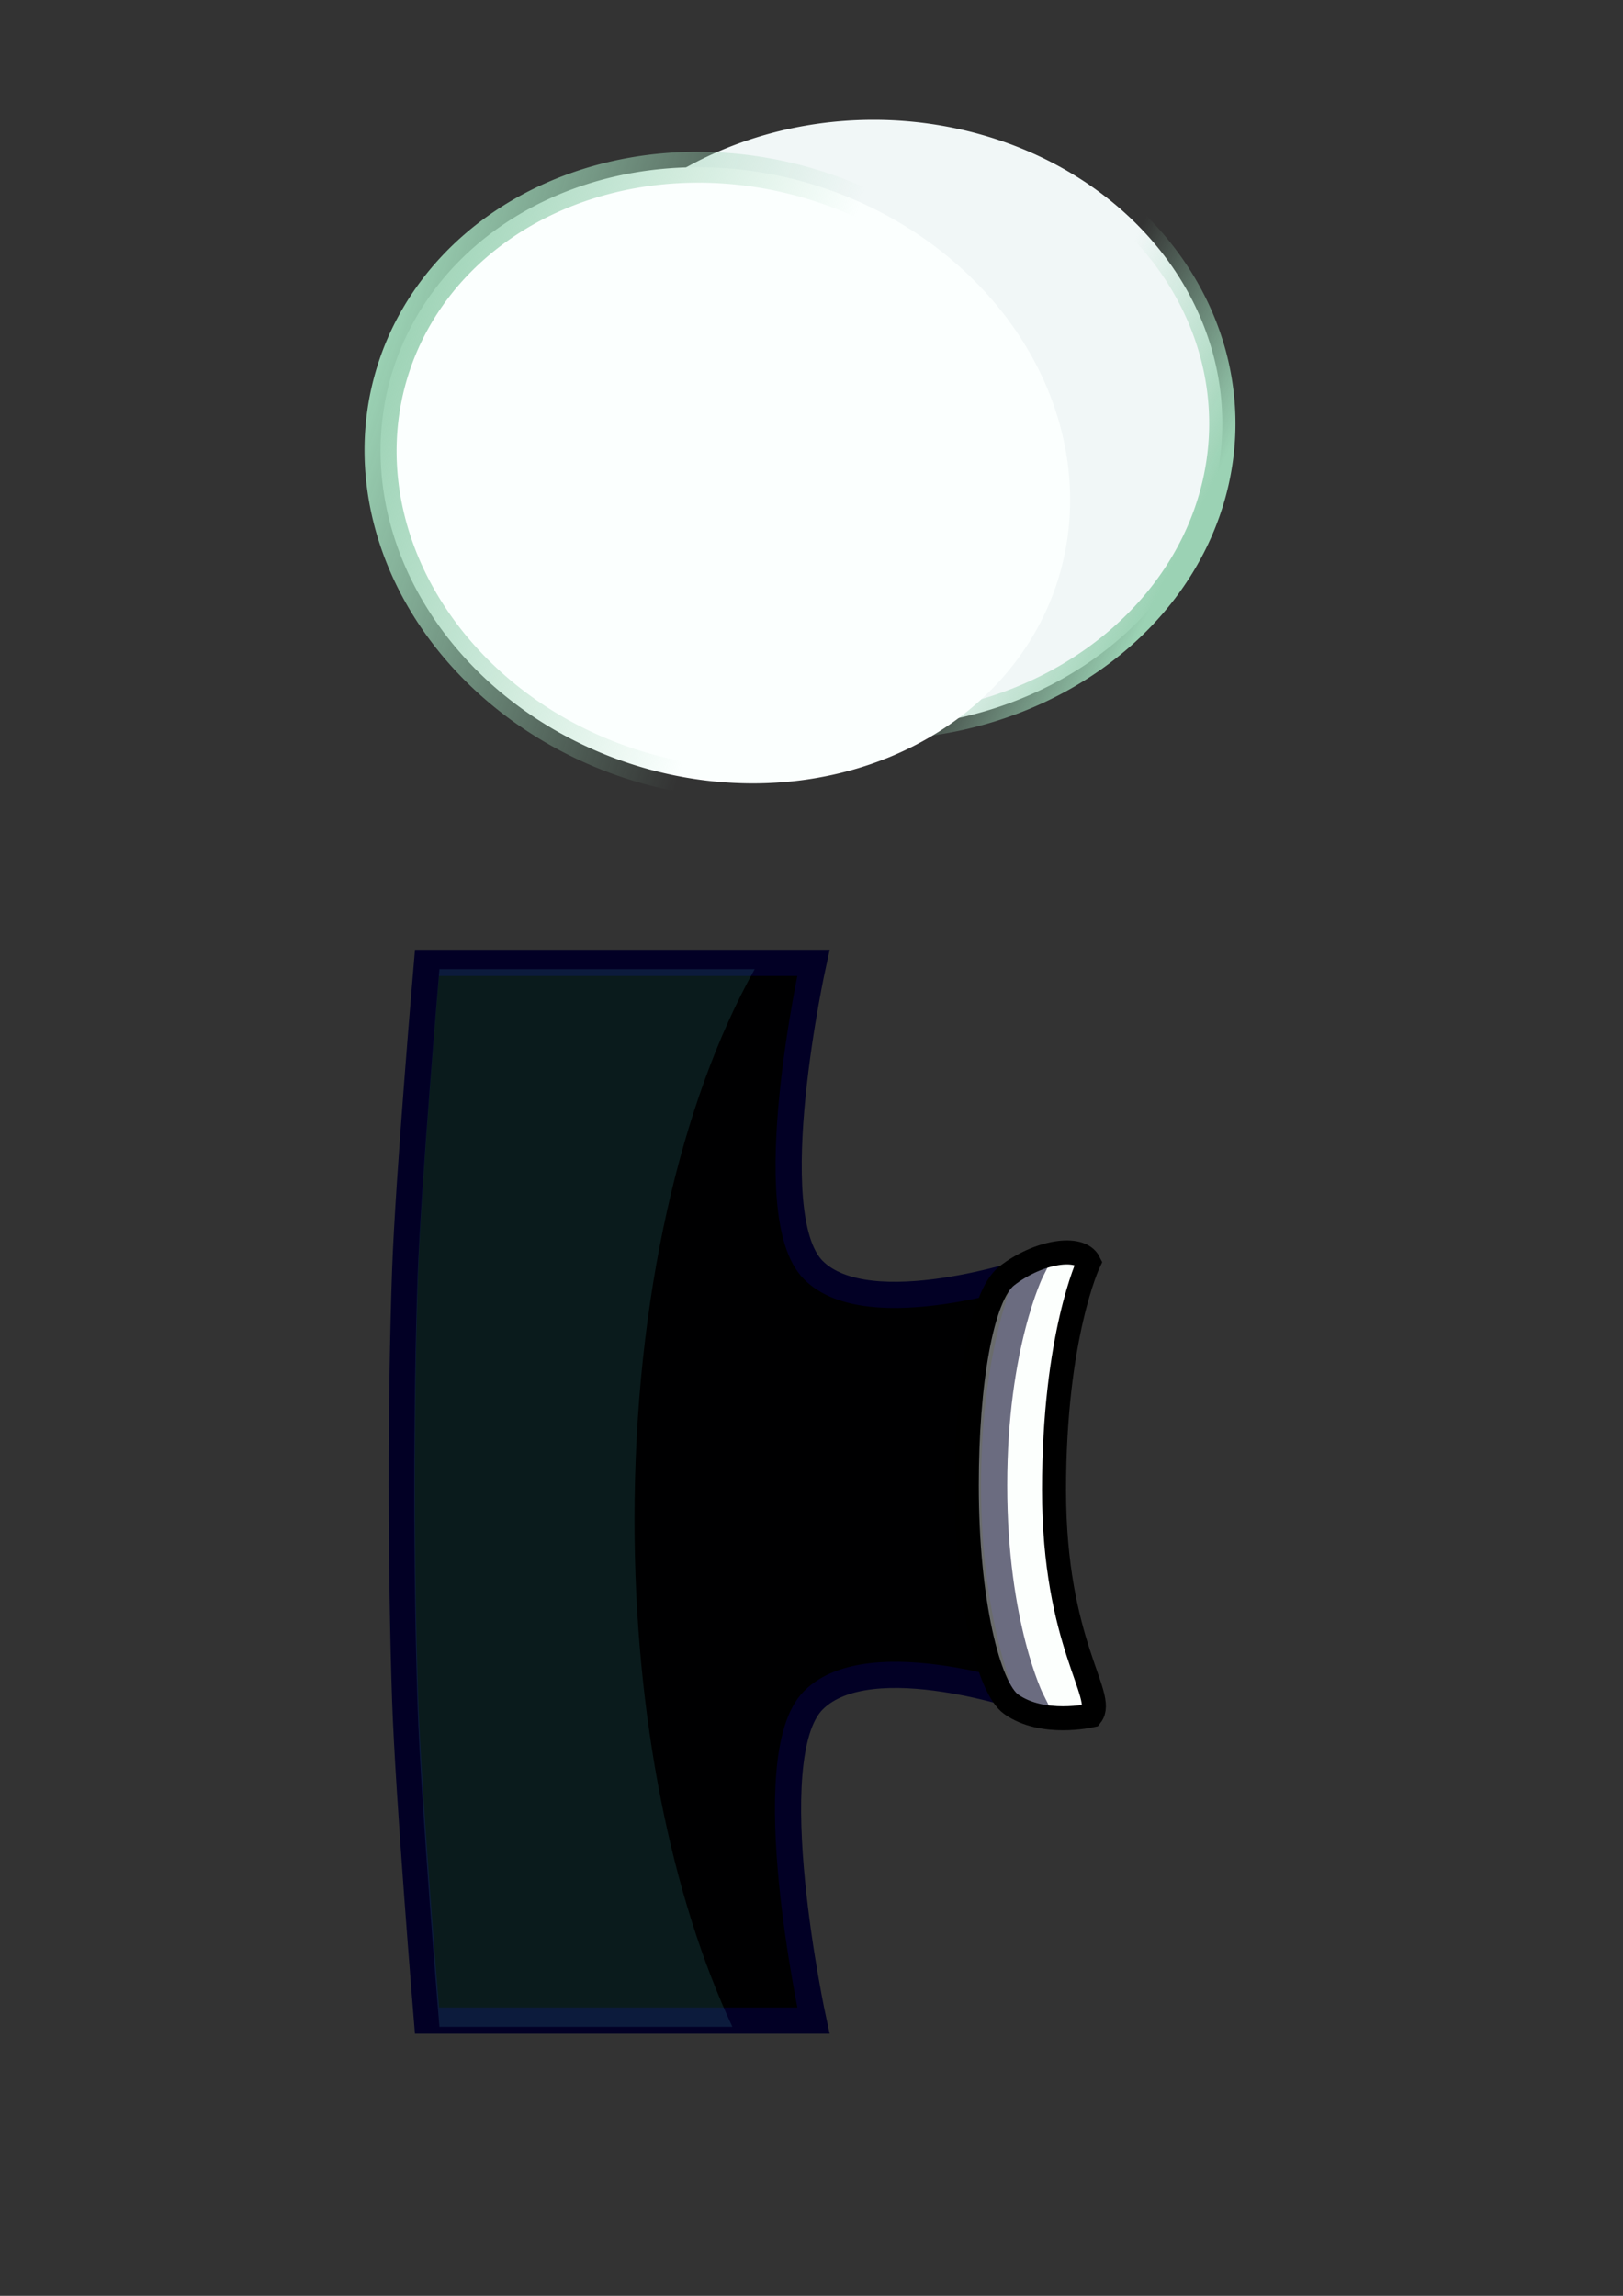<?xml version="1.0" encoding="UTF-8" standalone="no"?>
<!-- Created with Inkscape (http://www.inkscape.org/) -->
<svg
   xmlns:dc="http://purl.org/dc/elements/1.1/"
   xmlns:cc="http://creativecommons.org/ns#"
   xmlns:rdf="http://www.w3.org/1999/02/22-rdf-syntax-ns#"
   xmlns:svg="http://www.w3.org/2000/svg"
   xmlns="http://www.w3.org/2000/svg"
   xmlns:xlink="http://www.w3.org/1999/xlink"
   xmlns:sodipodi="http://sodipodi.sourceforge.net/DTD/sodipodi-0.dtd"
   xmlns:inkscape="http://www.inkscape.org/namespaces/inkscape"
   width="744.094"
   height="1052.362"
   id="svg2"
   sodipodi:version="0.32"
   inkscape:version="0.46"
   sodipodi:docname="pullcord.svg"
   inkscape:output_extension="org.inkscape.output.svg.inkscape">
  <rect width="100%" height="100%" fill="#333333" stroke="none"/>
  <defs
     id="defs4">
    <linearGradient
       inkscape:collect="always"
       id="linearGradient3280">
      <stop
         style="stop-color:#ffffff;stop-opacity:1;"
         offset="0"
         id="stop3282" />
      <stop
         style="stop-color:#ffffff;stop-opacity:0;"
         offset="1"
         id="stop3284" />
    </linearGradient>
    <linearGradient
       id="linearGradient3264">
      <stop
         id="stop3266"
         offset="0"
         style="stop-color:#00ff00;stop-opacity:1;" />
      <stop
         id="stop3268"
         offset="1"
         style="stop-color:#fe0000;stop-opacity:1;" />
    </linearGradient>
    <linearGradient
       inkscape:collect="always"
       id="linearGradient3155">
      <stop
         style="stop-color:#9bd2b4;stop-opacity:1;"
         offset="0"
         id="stop3157" />
      <stop
         style="stop-color:#9bd2b4;stop-opacity:0;"
         offset="1"
         id="stop3159" />
    </linearGradient>
    <inkscape:perspective
       sodipodi:type="inkscape:persp3d"
       inkscape:vp_x="0 : 526.18109 : 1"
       inkscape:vp_y="0 : 1000 : 0"
       inkscape:vp_z="744.09448 : 526.18109 : 1"
       inkscape:persp3d-origin="372.04724 : 350.78739 : 1"
       id="perspective10" />
    <linearGradient
       inkscape:collect="always"
       xlink:href="#linearGradient3155"
       id="linearGradient3171"
       gradientUnits="userSpaceOnUse"
       x1="169.743"
       y1="439.505"
       x2="230.257"
       y2="410.934" />
    <linearGradient
       inkscape:collect="always"
       xlink:href="#linearGradient3155"
       id="linearGradient3173"
       gradientUnits="userSpaceOnUse"
       x1="169.743"
       y1="439.505"
       x2="324.543"
       y2="439.505" />
    <linearGradient
       inkscape:collect="always"
       xlink:href="#linearGradient3264"
       id="linearGradient3262"
       x1="-1662.857"
       y1="521.148"
       x2="-1662.857"
       y2="1135.219"
       gradientUnits="userSpaceOnUse"
       gradientTransform="matrix(1,0,0,0.843,480,214.365)" />
    <linearGradient
       inkscape:collect="always"
       xlink:href="#linearGradient3280"
       id="linearGradient3297"
       gradientUnits="userSpaceOnUse"
       gradientTransform="matrix(0.942,0,0,0.633,-54.947,99.677)"
       x1="-1740"
       y1="380.934"
       x2="-1048.571"
       y2="380.934" />
    <linearGradient
       inkscape:collect="always"
       xlink:href="#linearGradient3280"
       id="linearGradient3306"
       gradientUnits="userSpaceOnUse"
       gradientTransform="matrix(0.942,0,0,0.633,-54.947,99.677)"
       x1="-1740"
       y1="380.934"
       x2="-1048.571"
       y2="380.934" />
  </defs>
  <sodipodi:namedview
     id="base"
     pagecolor="#ffffff"
     bordercolor="#666666"
     borderopacity="1.0"
     gridtolerance="10000"
     guidetolerance="10"
     objecttolerance="10"
     inkscape:pageopacity="0.0"
     inkscape:pageshadow="2"
     inkscape:zoom="0.175"
     inkscape:cx="-189.08593"
     inkscape:cy="-10.446774"
     inkscape:document-units="px"
     inkscape:current-layer="layer1"
     showgrid="false"
     showguides="true"
     inkscape:guide-bbox="true"
     inkscape:window-width="1237"
     inkscape:window-height="763"
     inkscape:window-x="0"
     inkscape:window-y="6" />
  <g
     inkscape:label="Layer 1"
     inkscape:groupmode="layer"
     id="layer1">
    <g
       id="g3167"
       transform="translate(-5.714,-248.571)">
      <path
         inkscape:export-ydpi="14.656147"
         inkscape:export-xdpi="14.656147"
         inkscape:export-filename="/b/data/pullcord_seg.png"
         transform="matrix(-1.23,0,0,1.174,783.996,-73.291)"
         d="M 437.143,439.505 A 130,118.571 0 1 1 177.143,439.505 A 130,118.571 0 1 1 437.143,439.505 z"
         sodipodi:ry="118.57143"
         sodipodi:rx="130"
         sodipodi:cy="439.50504"
         sodipodi:cx="307.14285"
         id="path3163"
         style="opacity:1;fill:#f9ffff;fill-opacity:0.959;fill-rule:nonzero;stroke:url(#linearGradient3171);stroke-width:9.8;stroke-linecap:butt;stroke-linejoin:miter;marker:none;marker-start:none;marker-mid:none;marker-end:none;stroke-miterlimit:4;stroke-dasharray:none;stroke-dashoffset:0;stroke-opacity:1;visibility:visible;display:inline;overflow:visible;enable-background:accumulate"
         sodipodi:type="arc" />
      <path
         inkscape:export-ydpi="14.656147"
         inkscape:export-xdpi="14.656147"
         inkscape:export-filename="/b/data/pullcord_seg.png"
         transform="matrix(1.172,0.372,-0.355,1.119,134.316,-139.618)"
         d="M 437.143,439.505 A 130,118.571 0 1 1 177.143,439.505 A 130,118.571 0 1 1 437.143,439.505 z"
         sodipodi:ry="118.57143"
         sodipodi:rx="130"
         sodipodi:cy="439.50504"
         sodipodi:cx="307.14285"
         id="path2383"
         style="opacity:1;fill:#fbfffe;fill-opacity:1;fill-rule:nonzero;stroke:url(#linearGradient3173);stroke-width:12;stroke-linecap:butt;stroke-linejoin:miter;marker:none;marker-start:none;marker-mid:none;marker-end:none;stroke-miterlimit:4;stroke-dasharray:none;stroke-dashoffset:0;stroke-opacity:1;visibility:visible;display:inline;overflow:visible;enable-background:accumulate"
         sodipodi:type="arc" />
    </g>
    <path
       style="opacity:1;fill:#fbfffe;fill-opacity:1;stroke:#9bd2b4;stroke-width:12;stroke-linecap:square;stroke-linejoin:miter;stroke-miterlimit:4;stroke-dasharray:none;stroke-dashoffset:0;stroke-opacity:1"
       d="M -512.862,340.076 C -512.862,340.076 -521.361,438.587 -522.862,480.92 C -524.957,540.029 -524.872,618.963 -522.862,678.076 C -521.361,722.206 -512.862,824.92 -512.862,824.92 L -335.705,824.92 C -335.705,824.92 -361.887,704.258 -335.705,678.076 C -309.524,651.894 -235.705,678.076 -235.705,678.076 L -235.705,480.92 C -235.705,480.92 -310.16,506.465 -335.705,480.92 C -361.251,455.374 -335.705,340.076 -335.705,340.076 L -512.862,340.076 z"
       id="rect3175"
       sodipodi:nodetypes="csscczcczcc" />
    <g
       id="g3220"
       transform="translate(242.857,-737.143)"
       inkscape:export-filename="/home/sjbrown/work/247donkeys/data/pullcord_handle.png"
       inkscape:export-xdpi="27.3724"
       inkscape:export-ydpi="27.3724">
      <path
         sodipodi:nodetypes="cssssss"
         id="path3208"
         d="M 260.514,1314.986 C 256.473,1306.905 237.195,1310.082 222.888,1321.223 C 211.185,1330.335 204.547,1370.916 204.547,1417.23 C 204.547,1470.191 214.469,1510.161 224.899,1517.577 C 239.353,1527.854 261.524,1522.734 261.524,1522.734 C 268.595,1513.642 244.542,1490.07 244.542,1419.348 C 244.542,1348.556 260.514,1314.986 260.514,1314.986 z"
         style="fill:#fefffe;fill-opacity:1;stroke:none;stroke-width:11;stroke-linecap:square;stroke-linejoin:miter;stroke-miterlimit:4;stroke-dasharray:none;stroke-dashoffset:0;stroke-opacity:1" />
      <path
         sodipodi:nodetypes="csscczczczcc"
         id="path3180"
         d="M -47.094,1178.512 C -47.094,1178.512 -55.593,1277.023 -57.094,1319.355 C -59.19,1378.465 -59.104,1457.399 -57.094,1516.512 C -55.593,1560.641 -47.094,1663.355 -47.094,1663.355 L 130.062,1663.355 C 130.062,1663.355 103.881,1542.694 130.062,1516.512 C 156.244,1490.33 230.062,1516.512 230.062,1516.512 C 230.062,1516.512 212.92,1482.236 212.92,1417.934 C 212.92,1353.567 230.062,1319.355 230.062,1319.355 C 230.062,1319.355 155.608,1344.901 130.062,1319.355 C 104.517,1293.81 130.062,1178.512 130.062,1178.512 L -47.094,1178.512 z"
         style="fill:#000001;fill-opacity:1;stroke:#020025;stroke-width:12;stroke-linecap:square;stroke-linejoin:miter;stroke-miterlimit:4;stroke-dasharray:none;stroke-dashoffset:0;stroke-opacity:1" />
      <path
         sodipodi:nodetypes="cssssss"
         id="path3189"
         d="M 256.353,1315.75 C 252.313,1307.669 233.034,1310.846 218.727,1321.986 C 207.025,1331.099 200.386,1371.68 200.386,1417.994 C 200.386,1470.955 210.308,1510.925 220.738,1518.34 C 235.192,1528.618 257.363,1523.497 257.363,1523.497 C 264.434,1514.406 240.381,1490.834 240.381,1420.112 C 240.381,1349.32 256.353,1315.75 256.353,1315.75 z"
         style="fill:#fbfffe;fill-opacity:0.422;stroke:#000000;stroke-width:11;stroke-linecap:square;stroke-linejoin:miter;stroke-miterlimit:4;stroke-dasharray:none;stroke-dashoffset:0;stroke-opacity:1" />
      <path
         id="path3193"
         d="M -41.393,1181.384 C -41.393,1181.384 -49.892,1279.895 -51.393,1322.228 C -53.489,1381.337 -53.403,1460.271 -51.393,1519.384 C -49.892,1563.514 -41.393,1666.228 -41.393,1666.228 L 92.92,1666.228 C 65.204,1606.857 48.045,1524.621 48.045,1433.79 C 48.045,1332.27 69.489,1241.505 103.138,1181.384 L -41.393,1181.384 z"
         style="fill:#62fffe;fill-opacity:0.108;stroke:none;stroke-width:12;stroke-linecap:square;stroke-linejoin:miter;stroke-miterlimit:4;stroke-dasharray:none;stroke-dashoffset:0;stroke-opacity:1" />
    </g>
    <g
       id="g3308"
       inkscape:export-filename="/home/sjbrown/work/247donkeys/data/guage.png"
       inkscape:export-xdpi="8.9328289"
       inkscape:export-ydpi="8.9328289">
      <rect
         y="658.076"
         x="-1308.571"
         height="611.429"
         width="251.429"
         id="rect3254"
         style="opacity:1;fill:url(#linearGradient3262);fill-opacity:1;stroke:none;stroke-width:11;stroke-linecap:square;stroke-linejoin:miter;stroke-miterlimit:4;stroke-dasharray:none;stroke-dashoffset:0;stroke-opacity:1" />
      <path
         id="rect3246"
         d="M -1342.844 652.375 L -1342.844 1286.656 L -1334.344 1286.656 L -1334.344 1289.562 L -1042.812 1289.562 L -1042.812 1286.656 L -1031.438 1286.656 L -1031.438 652.375 L -1105.719 652.375 L -1105.719 1260.875 L -1268.562 1260.875 L -1268.562 652.375 L -1342.844 652.375 z "
         style="opacity:1;fill:#000000;fill-opacity:1;stroke:#020025;stroke-width:11;stroke-linecap:square;stroke-linejoin:miter;stroke-miterlimit:4;stroke-dasharray:none;stroke-dashoffset:0;stroke-opacity:1" />
    </g>
    <g
       id="g3301"
       transform="matrix(0.492,0,0,0.317,-79.598,1124.134)"
       inkscape:export-filename="/home/sjbrown/work/247donkeys/data/guage_needle.png"
       inkscape:export-xdpi="8.9328289"
       inkscape:export-ydpi="8.9328289">
      <path
         sodipodi:nodetypes="ccccc"
         id="rect3276"
         d="M -1619.143,395.221 L -1068.571,395.221 L -1068.571,286.65 L -1737.143,286.65 L -1619.143,395.221 z"
         style="fill:#171610;fill-opacity:1;stroke:none;stroke-width:11;stroke-linecap:square;stroke-linejoin:miter;stroke-miterlimit:4;stroke-dashoffset:0;stroke-opacity:1" />
      <rect
         y="317.411"
         x="-1694.286"
         height="47.048"
         width="651.429"
         id="rect3278"
         style="fill:url(#linearGradient3306);fill-opacity:1;stroke:none;stroke-width:11;stroke-linecap:square;stroke-linejoin:miter;stroke-miterlimit:4;stroke-dasharray:none;stroke-dashoffset:0;stroke-opacity:1" />
      <path
         id="rect3271"
         d="M -1005.728,179.107 L -1167.54,340.92 L -1005.728,502.763 L -1005.728,179.107 z"
         style="fill:#000000;fill-opacity:1;stroke:#ececfd;stroke-width:11;stroke-linecap:square;stroke-linejoin:miter;stroke-miterlimit:4;stroke-dasharray:none;stroke-dashoffset:0;stroke-opacity:1" />
    </g>
  </g>
</svg>
